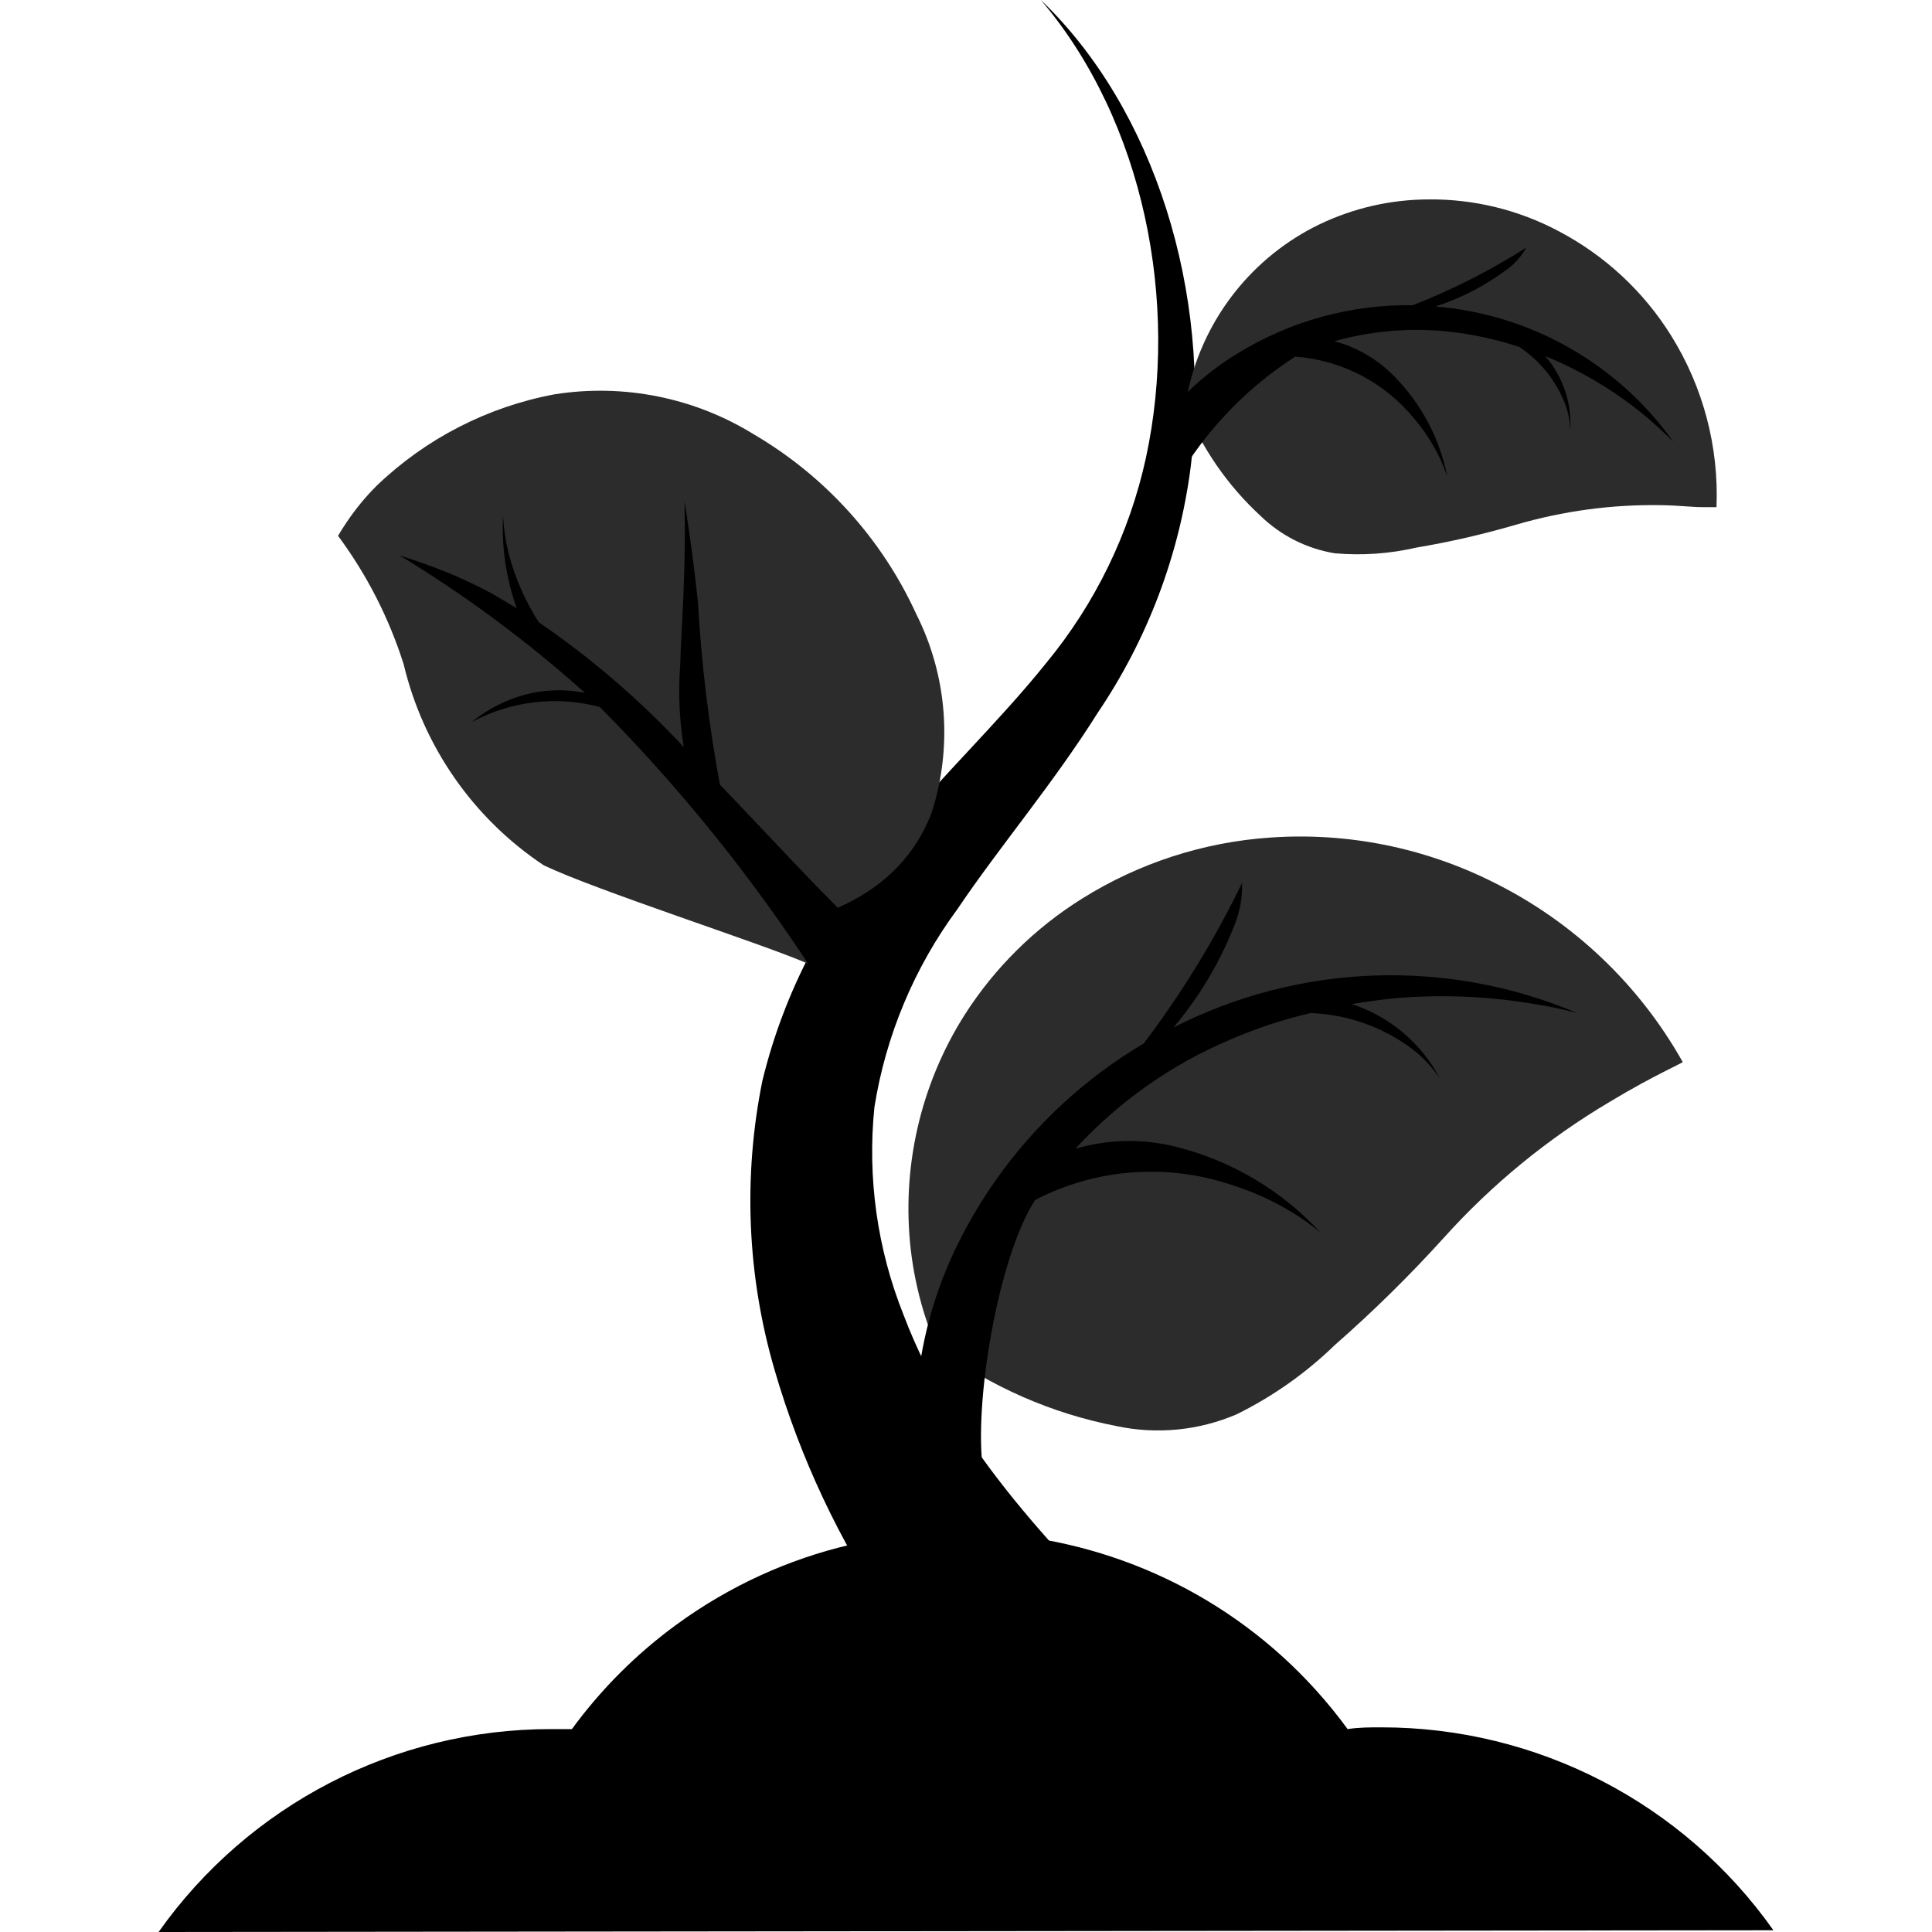 <svg width="512" height="512" viewBox="0 0 512 512" fill="none" xmlns="http://www.w3.org/2000/svg">
<g clip-path="url(#clip0)">
<path d="M275.845 481.442L309.709 441.096C280.408 412.127 252.96 384.148 239.467 348.499C232.477 331.028 229.822 312.123 231.728 293.403C234.759 274.386 242.312 256.375 253.753 240.887C265.13 224.02 279.019 207.816 290.991 188.768C304.106 169.343 312.508 147.125 315.529 123.882C321.151 77.583 305.937 28.837 275.844 0C303.292 32.277 312.552 80.296 303.69 121.303C299.329 141.295 290.258 159.956 277.234 175.737C264.469 191.612 249.388 205.766 235.499 222.697C219.276 240.879 207.781 262.778 202.032 286.457C196.887 311.873 198.001 338.158 205.274 363.049C212.069 386.404 222.491 408.545 236.163 428.66C248.46 446.934 261.706 464.55 275.845 481.442V481.442Z" fill="black"/>
<path d="M469.969 511.537C446.116 477.773 407.334 457.717 365.994 457.763C363.018 457.763 360.109 457.763 357.131 458.227C315.631 401.461 235.969 389.086 179.203 430.587C168.622 438.322 159.299 447.646 151.562 458.227C149.71 458.227 147.859 458.227 146.006 458.227C104.671 458.202 65.898 478.254 42.031 512.001L469.969 511.537Z" fill="black"/>
<path d="M248.33 357.03C247.329 354.874 246.447 352.667 245.684 350.416C243.593 344.232 242.152 337.848 241.385 331.366C238.852 309.562 243.871 287.548 255.606 268.994C263.576 256.495 274.243 245.94 286.824 238.105C301.827 228.723 318.909 223.179 336.562 221.966C357 220.524 377.449 224.613 395.759 233.806C416.912 244.282 434.41 260.904 445.96 281.493L440.866 284.073C437.492 285.793 432.599 288.371 426.579 292.011C410.173 301.726 395.344 313.881 382.595 328.057C373.537 338.063 363.91 347.536 353.758 356.432C346.083 363.882 337.29 370.087 327.698 374.82C317.667 379.112 306.555 380.198 295.885 377.929C278.674 374.596 262.425 367.454 248.33 357.03V357.03Z" fill="#2C2C2C"/>
<path d="M405.083 265.822C409.427 266.471 413.731 267.354 417.979 268.468C383.491 253.881 344.32 255.285 310.963 272.304C317.907 264.109 323.427 254.808 327.3 244.789C328.646 241.358 329.277 237.69 329.152 234.009C321.887 249.008 313.157 263.252 303.092 276.537C282.247 288.879 265.359 306.915 254.412 328.524C247.646 341.771 243.683 356.272 242.771 371.118C242.695 375.568 245.631 379.505 249.914 380.709C256.529 382.759 261.356 396.053 260.562 389.902C257.916 372.441 264.464 333.153 274.319 318.006C290.689 309.521 309.84 308.182 327.232 314.303C335.46 316.958 343.128 321.107 349.852 326.54C339.535 315.383 326.174 307.496 311.425 303.854C302.711 301.685 293.575 301.892 284.969 304.449C296.363 292.04 310.276 282.207 325.778 275.613C332.733 272.582 339.95 270.19 347.341 268.469C357.074 268.838 366.462 272.159 374.261 277.994C377.149 280.213 379.654 282.894 381.669 285.932C376.744 276.524 368.343 269.405 358.255 266.089C362.62 265.362 366.919 264.768 371.02 264.436C382.392 263.568 393.823 264.034 405.083 265.822V265.822Z" fill="black"/>
<path d="M314.073 107.81C314.29 106.141 314.6 104.485 315 102.849C319.406 83.894 332.146 67.946 349.659 59.461C358.702 55.125 368.599 52.864 378.628 52.846C390.613 52.733 402.437 55.621 413.021 61.245C425.287 67.67 435.61 77.262 442.917 89.025C451.366 102.607 455.537 118.414 454.889 134.397H450.987C448.473 134.397 444.77 133.933 440.008 133.868C427.101 133.676 414.238 135.414 401.845 139.028C393.155 141.572 384.318 143.605 375.39 145.112C368.305 146.748 361.006 147.262 353.761 146.633C346.331 145.419 339.452 141.954 334.051 136.711C325.335 128.675 318.512 118.803 314.073 107.81V107.81Z" fill="#2C2C2C"/>
<path d="M436.831 110.92C441.065 114.623 443.446 117.07 443.446 117.07C428.748 96.412 405.683 83.293 380.414 81.222C387.317 78.983 393.802 75.608 399.596 71.235C401.598 69.718 403.262 67.804 404.491 65.612C394.978 71.666 384.898 76.782 374.396 80.89C358.071 80.641 342.011 85.046 328.097 93.588C319.475 98.796 312.003 105.705 306.139 113.893C304.53 116.45 304.858 119.769 306.933 121.962C309.976 125.466 308.058 134.859 309.777 131.023C317.586 116.163 329.118 103.582 343.243 94.513C355.612 95.422 367.055 101.407 374.859 111.048C378.67 115.508 381.608 120.647 383.523 126.194C381.537 116.195 376.662 106.995 369.501 99.739C365.14 95.267 359.657 92.046 353.627 90.413C364.707 87.32 376.32 86.62 387.69 88.363C392.761 89.148 397.759 90.341 402.637 91.934C408.105 95.59 412.328 100.83 414.742 106.947C415.622 109.274 416.092 111.735 416.13 114.224C416.623 106.996 414.247 99.866 409.515 94.381C412.294 95.507 415.006 96.763 417.453 98.018C424.386 101.563 430.889 105.891 436.831 110.92Z" fill="black"/>
<path d="M210.165 244.457C210.165 244.457 225.84 260.398 213.473 255.105C201.106 249.812 157.914 235.923 144.09 229.31C125.434 216.892 112.178 197.867 106.984 176.066C103.11 163.828 97.232 152.317 89.59 142.003C89.59 142.003 90.251 140.814 91.838 138.433C94.211 134.884 96.937 131.581 99.972 128.577C112.959 116.167 129.274 107.803 146.931 104.503C165.275 101.594 184.054 105.372 199.845 115.15C218.725 126.234 233.735 142.86 242.836 162.771C251.021 179.041 252.493 197.875 246.937 215.22C241.452 229.842 229.148 239.96 210.165 244.457V244.457Z" fill="#2C2C2C"/>
<path d="M227.627 246.112C214.929 233.808 201.172 218.664 190.787 207.95C187.829 191.992 185.884 175.865 184.965 159.665C183.378 144.651 181.395 132.745 181.395 132.745C181.859 152.192 180.534 165.816 180.269 176.068C179.711 183.377 180.021 190.725 181.196 197.96C169.636 185.563 156.749 174.473 142.768 164.888C139.149 159.242 136.448 153.058 134.764 146.567C133.97 143.334 133.484 140.034 133.31 136.711C132.898 145.028 134.133 153.346 136.947 161.183C134.632 159.795 132.317 158.47 130.332 157.281C124.594 154.193 118.625 151.561 112.475 149.409C108.176 147.889 105.86 147.161 105.86 147.161C123.328 157.767 139.78 169.968 155.004 183.605C147.434 182.101 139.58 183.124 132.65 186.515C129.924 187.802 127.368 189.424 125.043 191.344C135.434 185.745 147.572 184.325 158.974 187.376C180.28 208.866 199.32 232.493 215.789 257.881C217.993 261.199 222.26 262.455 225.909 260.858C230.321 258.42 231.923 252.867 229.486 248.456C228.998 247.578 228.371 246.786 227.627 246.112Z" fill="black"/>
</g>
<defs>
<clipPath id="clip0">
<rect width="512" height="512" fill="white"/>
</clipPath>
</defs>
</svg>
